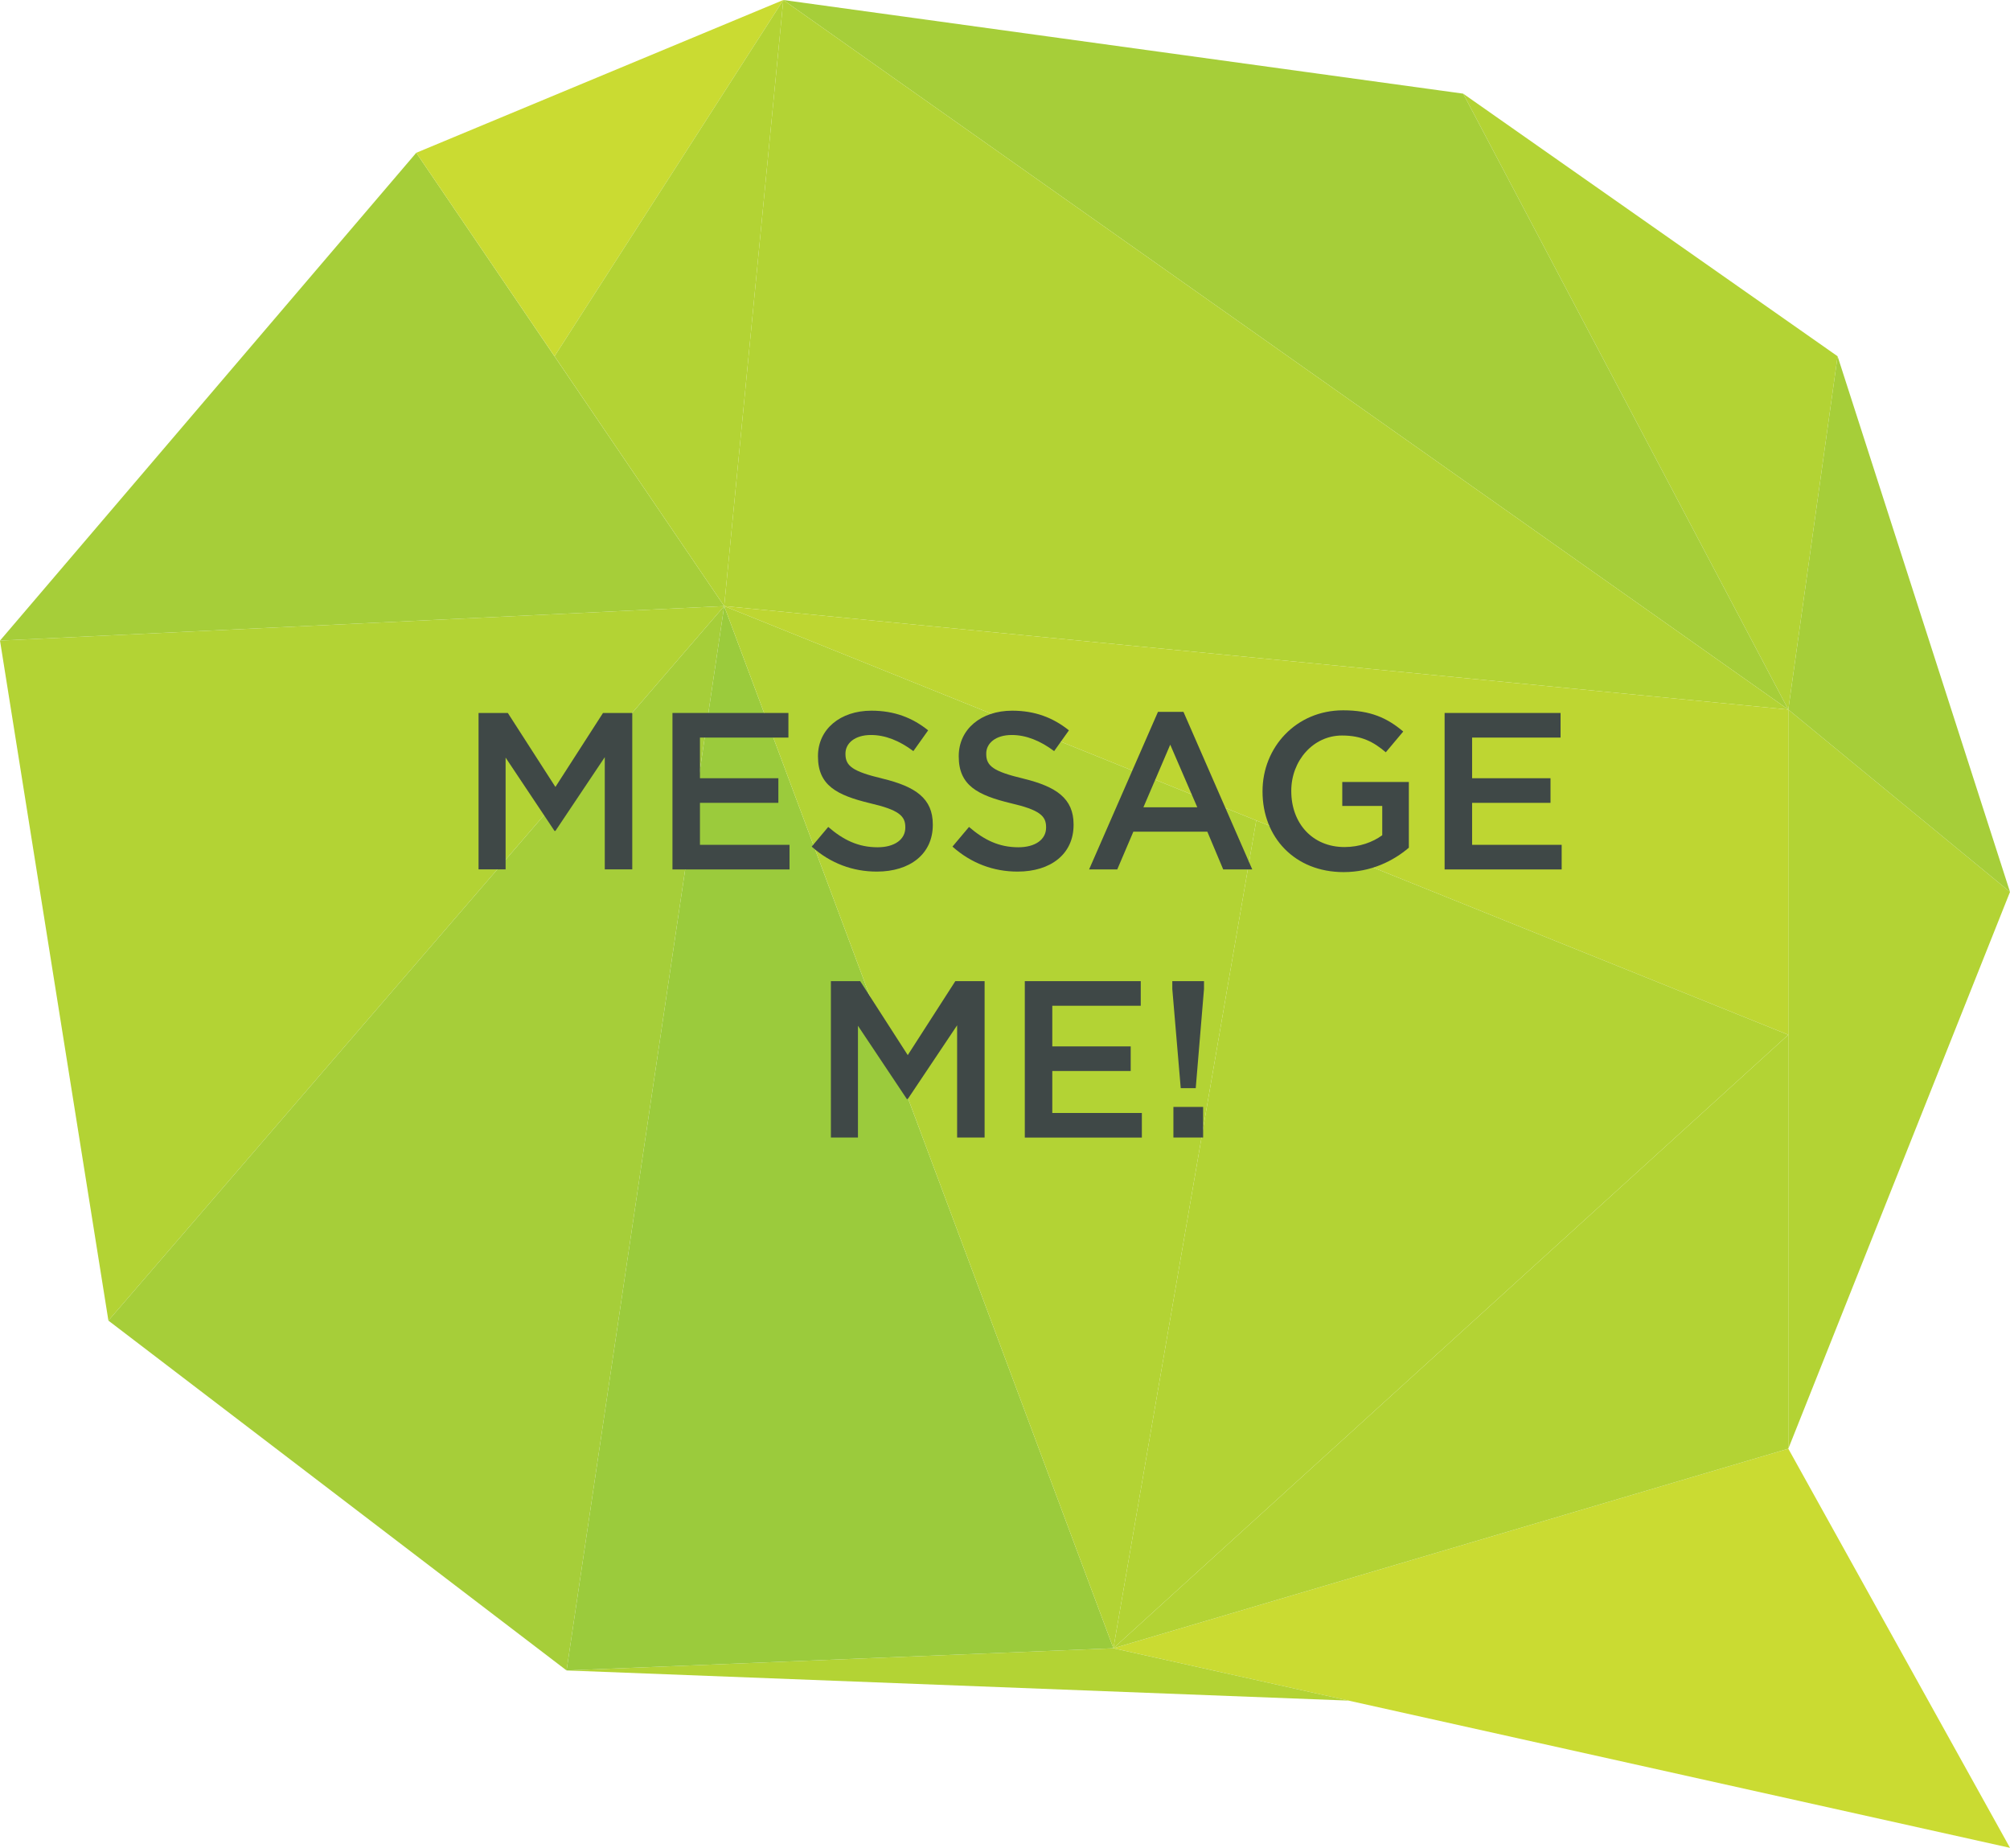 <?xml version="1.0" encoding="utf-8"?>
<!-- Generator: Adobe Illustrator 23.1.0, SVG Export Plug-In . SVG Version: 6.00 Build 0)  -->
<svg version="1.1" id="Layer_1" xmlns="http://www.w3.org/2000/svg" xmlns:xlink="http://www.w3.org/1999/xlink" x="0px" y="0px"
	 viewBox="0 0 272 250" style="enable-background:new 0 0 272 250;" xml:space="preserve">
<style type="text/css">
	.st0{fill:#B3D334;}
	.st1{fill:#A6CE39;}
	.st2{fill:#CADB32;}
	.st3{fill:#9BCB3C;}
	.st4{fill:#BED632;}
	.st5{fill:#3F4847;}
</style>
<g>
	<g>
		<polygon class="st0" points="14.67,178.67 0,86.67 98,82 		"/>
		<polygon class="st1" points="76.67,226 14.67,178.67 98,82 		"/>
		<polygon class="st2" points="242,196 272,250 150.67,223 		"/>
		<polygon class="st0" points="76.67,226 150.67,223 182.5,230.08 		"/>
		<polygon class="st0" points="242,196 242,96 272,120.67 		"/>
		<polygon class="st1" points="98,82 56.33,20.67 0,86.67 		"/>
		<polygon class="st3" points="150.67,223 98,82 76.67,226 		"/>
		<polygon class="st2" points="56.33,20.67 106,0 75.04,48.2 		"/>
		<polygon class="st0" points="242,96 198,12.67 248.67,48.2 		"/>
		<polygon class="st1" points="272,120.67 248.67,48.2 242,96 		"/>
		<polygon class="st1" points="198,12.67 106,0 242,96 		"/>
		<polygon class="st0" points="98,82 106,0 75.04,48.2 		"/>
		<polygon class="st0" points="150.67,223 242,140 242,196 		"/>
		<polygon class="st0" points="242,96 98,82 106,0 		"/>
		<polygon class="st4" points="242,140 98,82 242,96 		"/>
		<polygon class="st0" points="150.67,223 170,111 242,140 		"/>
		<polygon class="st0" points="98,82 150.67,223 170,111 		"/>
	</g>
	<g>
		<path class="st5" d="M64.76,96.46h3.96l6.44,10.01l6.44-10.01h3.96v21.16h-3.72v-15.18l-6.68,9.98h-0.12l-6.62-9.92v15.12h-3.66
			V96.46z"/>
		<path class="st5" d="M91,96.46h15.69v3.33H94.72v5.5h10.61v3.33H94.72v5.68h12.12v3.33H91V96.46z"/>
		<path class="st5" d="M109.84,114.54l2.24-2.66c2.03,1.75,4.05,2.75,6.68,2.75c2.3,0,3.75-1.06,3.75-2.66v-0.06
			c0-1.51-0.85-2.33-4.78-3.24c-4.51-1.09-7.04-2.42-7.04-6.32v-0.06c0-3.63,3.02-6.14,7.23-6.14c3.08,0,5.53,0.94,7.68,2.66
			l-2,2.81c-1.9-1.42-3.81-2.18-5.74-2.18c-2.18,0-3.45,1.12-3.45,2.51v0.06c0,1.63,0.97,2.36,5.02,3.33c4.48,1.09,6.8,2.69,6.8,6.2
			v0.06c0,3.96-3.11,6.32-7.56,6.32C115.43,117.93,112.38,116.81,109.84,114.54z"/>
		<path class="st5" d="M128.89,114.54l2.24-2.66c2.03,1.75,4.05,2.75,6.68,2.75c2.3,0,3.75-1.06,3.75-2.66v-0.06
			c0-1.51-0.85-2.33-4.78-3.24c-4.51-1.09-7.04-2.42-7.04-6.32v-0.06c0-3.63,3.02-6.14,7.23-6.14c3.08,0,5.53,0.94,7.68,2.66
			l-2,2.81c-1.9-1.42-3.81-2.18-5.74-2.18c-2.18,0-3.45,1.12-3.45,2.51v0.06c0,1.63,0.97,2.36,5.02,3.33c4.47,1.09,6.8,2.69,6.8,6.2
			v0.06c0,3.96-3.11,6.32-7.56,6.32C134.48,117.93,131.43,116.81,128.89,114.54z"/>
		<path class="st5" d="M156.7,96.31h3.45l9.31,21.32h-3.93l-2.15-5.11h-10.01l-2.18,5.11h-3.81L156.7,96.31z M162.02,109.22
			l-3.66-8.47l-3.63,8.47H162.02z"/>
		<path class="st5" d="M170.85,107.1v-0.06c0-5.93,4.54-10.94,10.91-10.94c3.69,0,5.96,1.03,8.13,2.87l-2.36,2.81
			c-1.63-1.39-3.24-2.27-5.93-2.27c-3.9,0-6.86,3.42-6.86,7.47v0.06c0,4.35,2.87,7.56,7.2,7.56c2,0,3.81-0.64,5.11-1.6v-3.96h-5.41
			v-3.24h9.01v8.89c-2.09,1.78-5.08,3.3-8.83,3.3C175.2,117.99,170.85,113.27,170.85,107.1z"/>
		<path class="st5" d="M195.49,96.46h15.69v3.33h-11.97v5.5h10.61v3.33h-10.61v5.68h12.12v3.33h-15.84V96.46z"/>
		<path class="st5" d="M112.44,132.74h3.96l6.44,10.01l6.44-10.01h3.96v21.16h-3.72v-15.18l-6.68,9.98h-0.12l-6.62-9.92v15.12h-3.66
			V132.74z"/>
		<path class="st5" d="M138.68,132.74h15.69v3.33H142.4v5.5h10.61v3.33H142.4v5.68h12.12v3.33h-15.84V132.74z"/>
		<path class="st5" d="M158.64,133.8v-1.06h4.29v1.06l-1.12,13.42h-2.03L158.64,133.8z M158.79,149.76h4.02v4.14h-4.02V149.76z"/>
	</g>
</g>
</svg>
